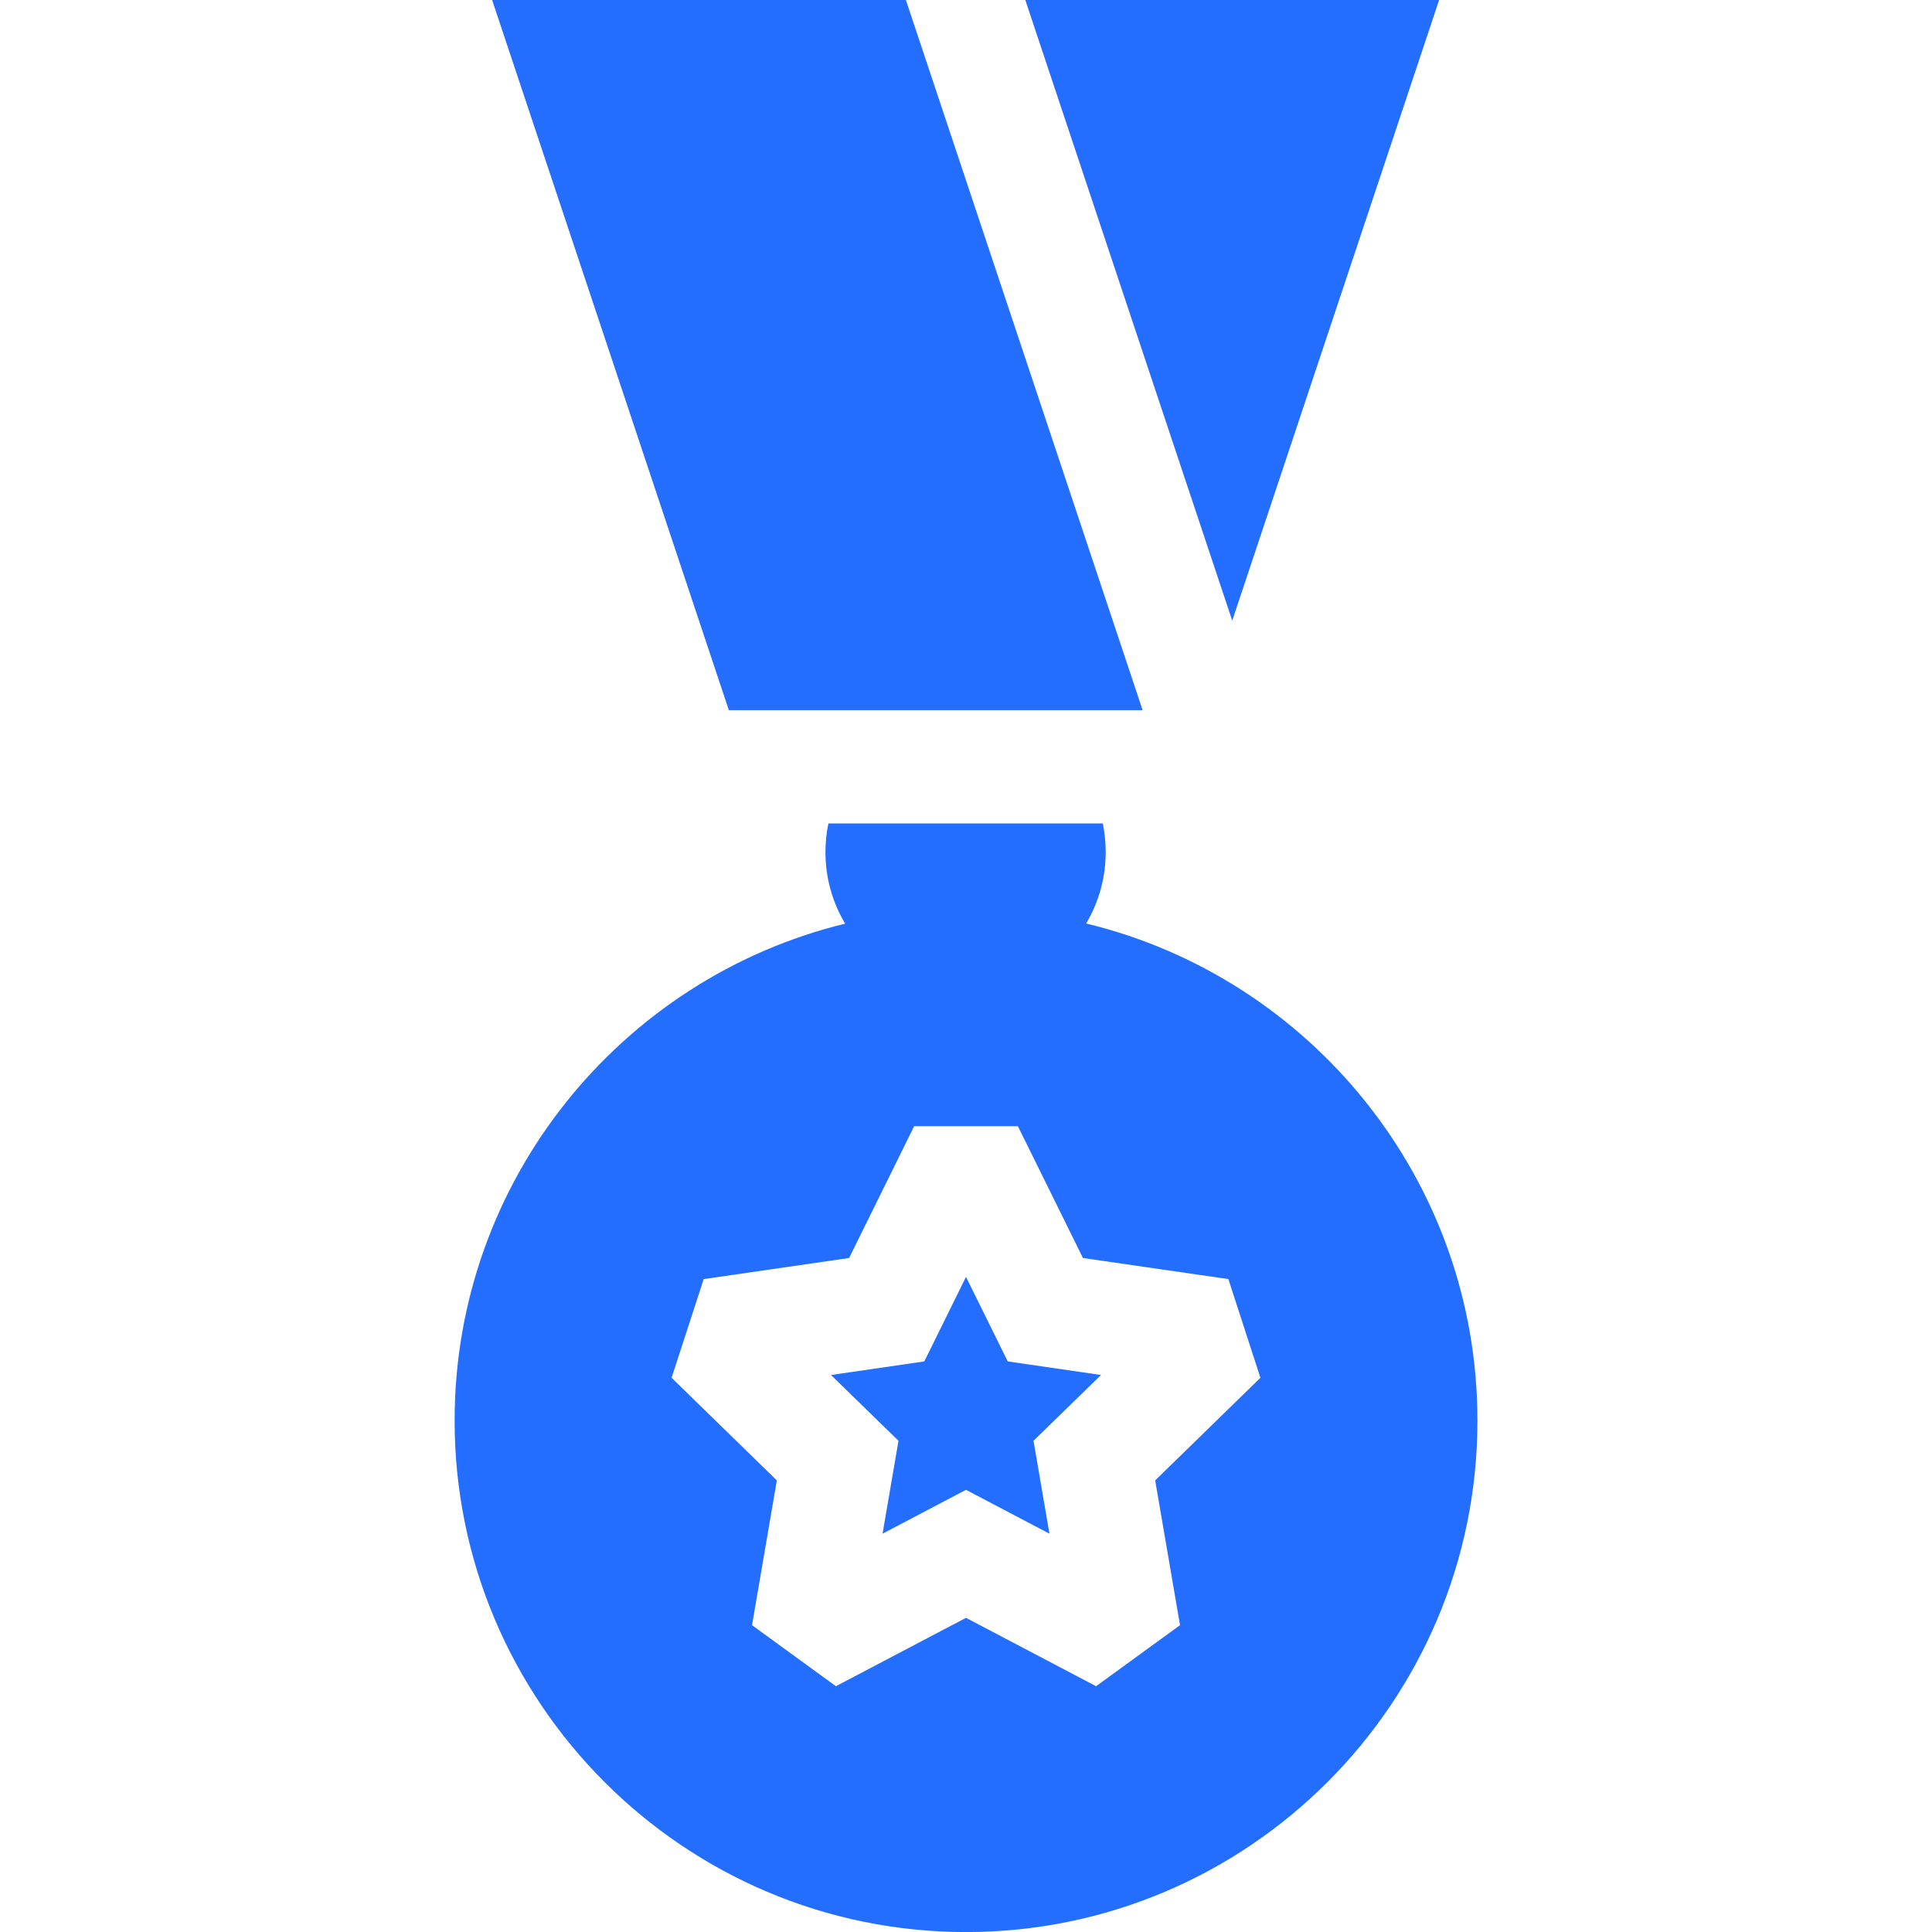 <svg width="36" height="36" viewBox="0 0 36 36" fill="none" xmlns="http://www.w3.org/2000/svg">
<g clip-path="url(#clip0)">
<path d="M22.961 11.565L26.816 0H19.105L22.961 11.565Z" fill="#236EFF"/>
<path d="M16.88 0H9.17L13.581 13.233H21.291L16.88 0Z" fill="#236EFF"/>
<path d="M20.239 17.208C20.47 16.818 20.603 16.363 20.603 15.878C20.603 15.695 20.584 15.516 20.549 15.344H15.436C15.4 15.516 15.381 15.695 15.381 15.878C15.381 16.365 15.515 16.821 15.748 17.211C11.577 18.226 8.471 21.992 8.471 26.471C8.471 31.726 12.746 36.001 18 36.001C23.255 36.001 27.53 31.726 27.53 26.471C27.53 21.987 24.417 18.217 20.239 17.208ZM21.988 30.283L20.424 31.42L18 30.146L15.576 31.42L14.013 30.283L14.475 27.585L12.514 25.673L13.112 23.834L15.822 23.441L17.034 20.985H18.967L20.179 23.441L22.889 23.834L23.486 25.673L21.525 27.585L21.988 30.283Z" fill="#236EFF"/>
<path d="M18 23.793L17.223 25.368L15.484 25.621L16.742 26.847L16.445 28.578L18 27.761L19.555 28.578L19.258 26.847L20.516 25.621L18.778 25.368L18 23.793Z" fill="#236EFF"/>
</g>
<defs>
<clipPath id="clip0">
<rect width="36" height="36" fill="white"/>
</clipPath>
</defs>
</svg>
